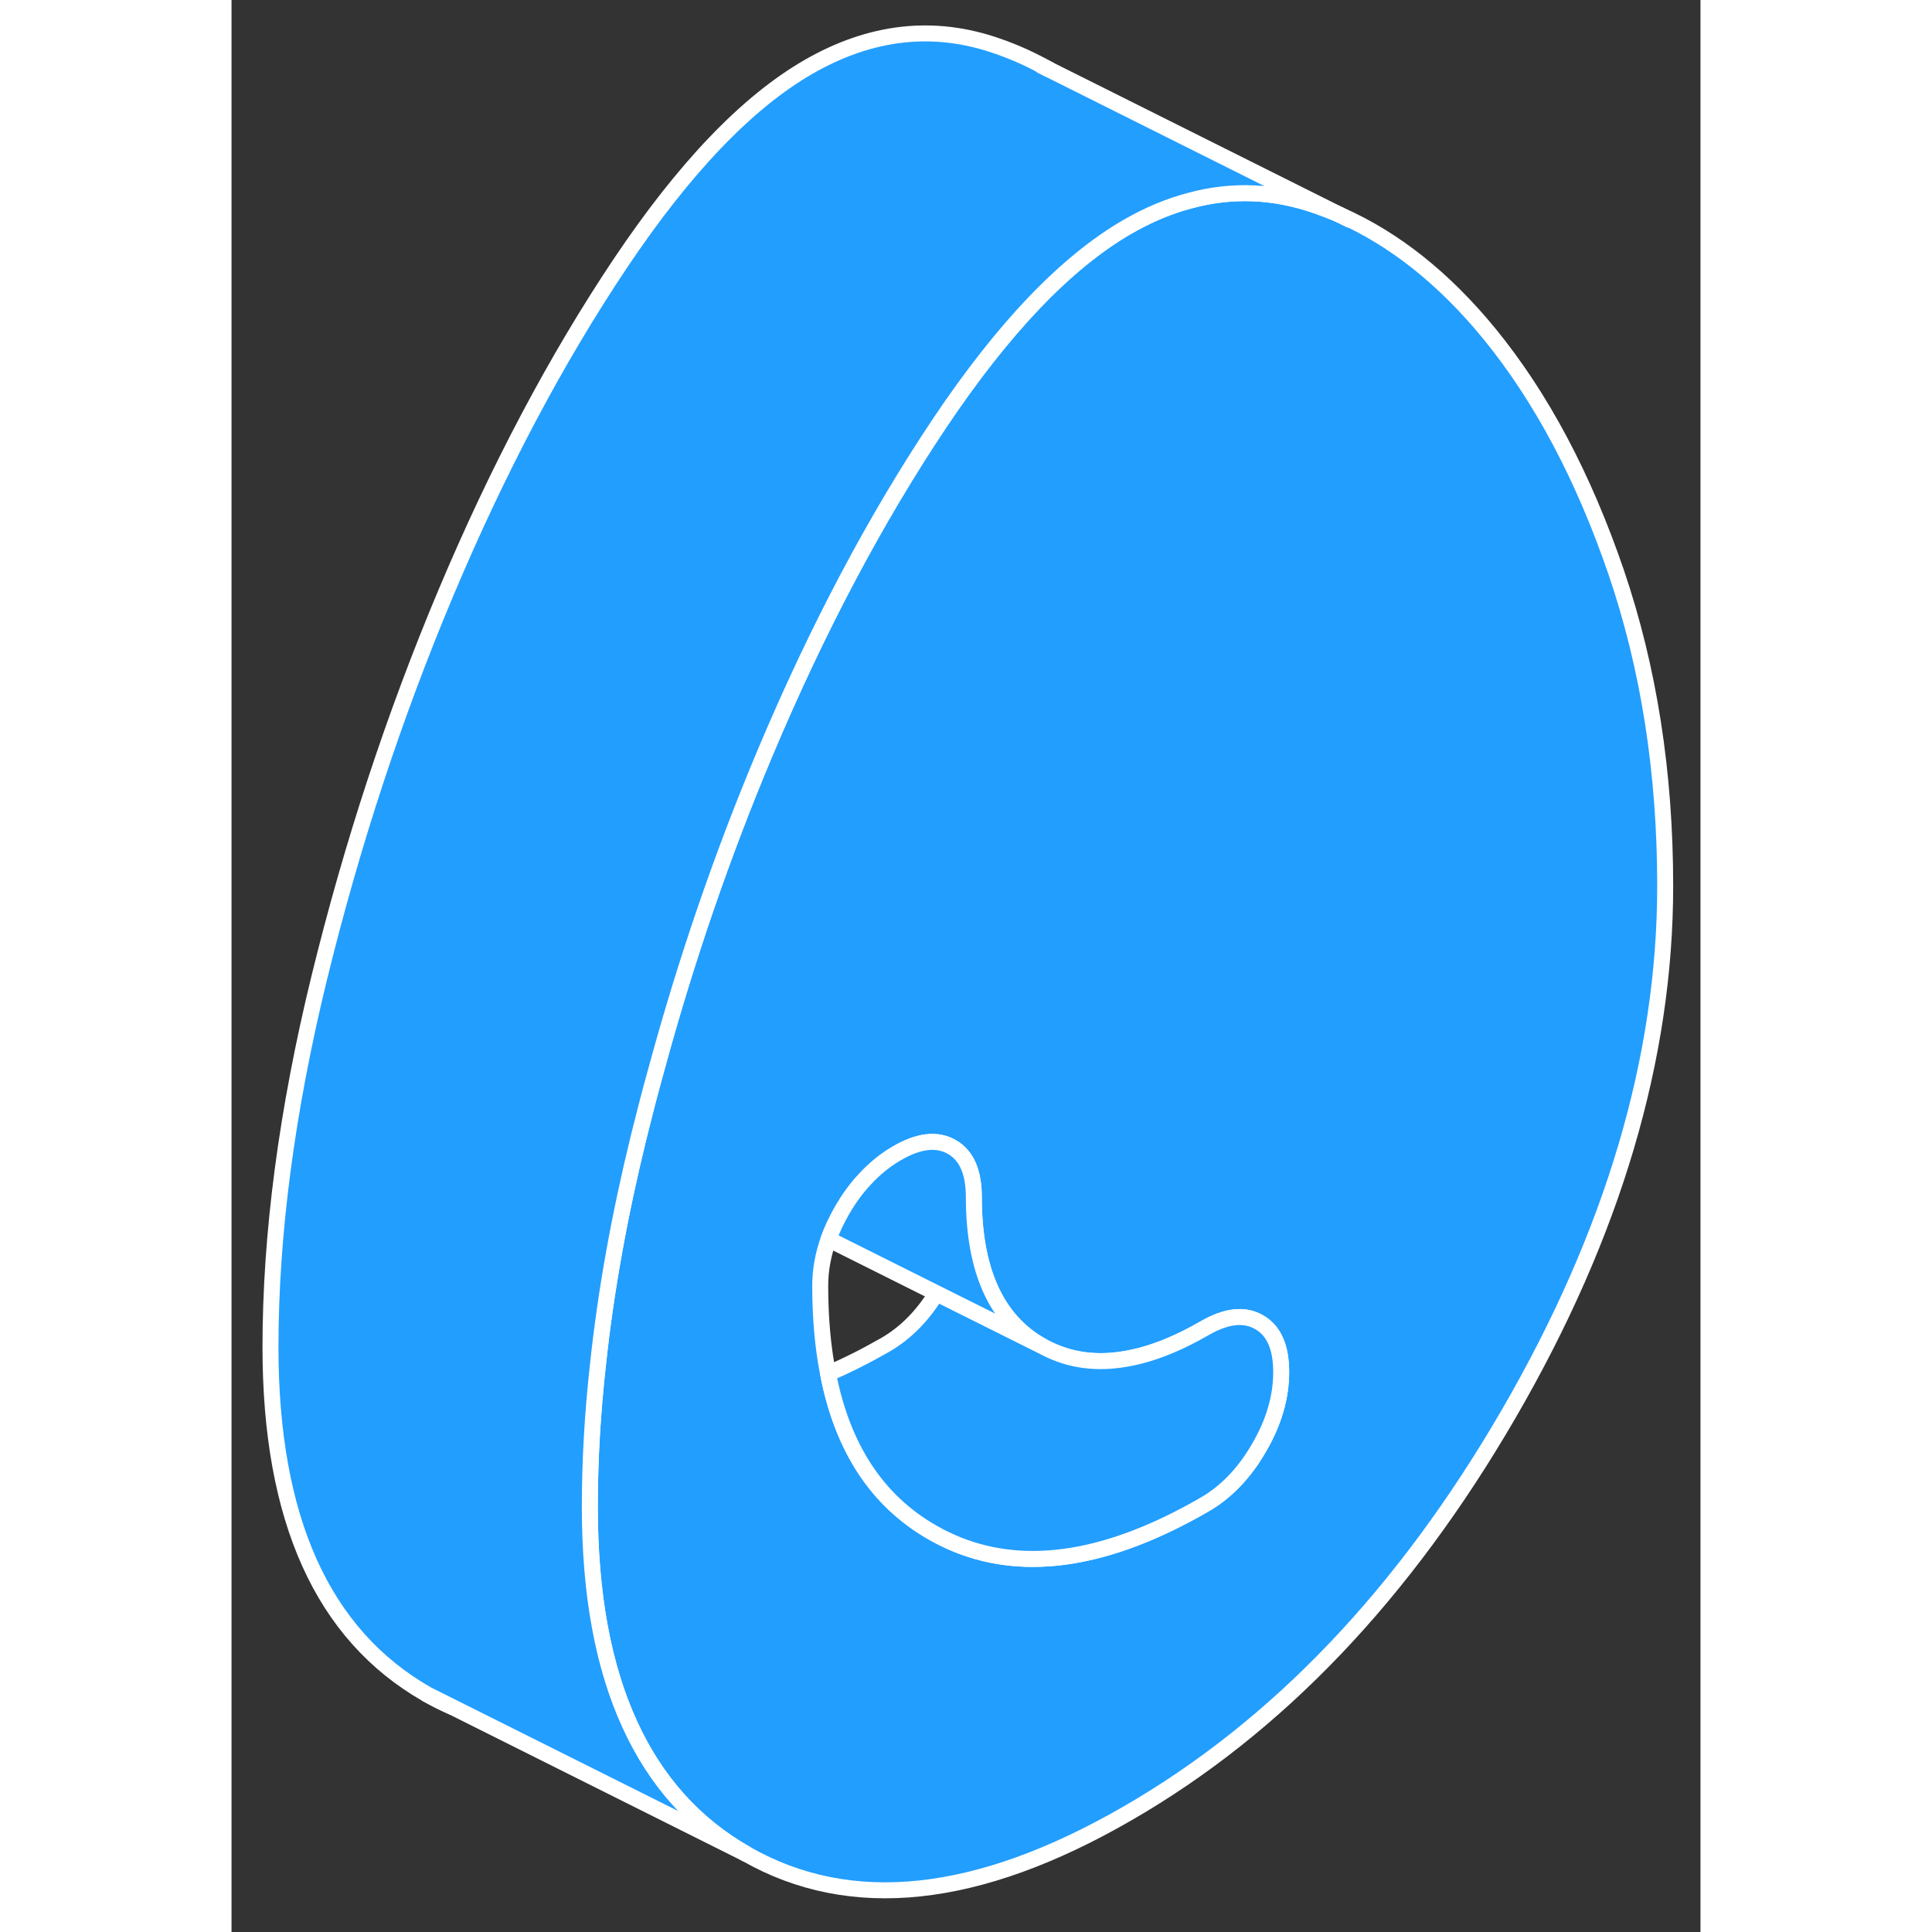 <svg width="48" height="48" viewBox="0 0 92 121" fill="#229EFF" xmlns="http://www.w3.org/2000/svg" stroke-width="1px" stroke-linecap="round" stroke-linejoin="round"><rect x="0" y="0" width="92" height="121" fill="#333333" stroke="none"/><path d="M12.24 106.115C12.76 106.415 13.28 106.675 13.82 106.905L12.24 106.115Z" stroke="white" stroke-linejoin="round"/><path d="M86.73 35.865C84.68 29.865 82.03 24.885 78.79 20.915C75.95 17.445 72.83 14.965 69.43 13.465L69.37 13.435C68.91 13.235 68.44 13.055 67.96 12.885C65.32 11.965 62.69 11.845 60.06 12.555C58.74 12.895 57.43 13.445 56.11 14.205C52.27 16.425 48.34 20.535 44.33 26.525C40.32 32.525 36.69 39.385 33.44 47.095C30.74 53.505 28.46 60.145 26.6 67.005C26.21 68.395 25.85 69.805 25.5 71.215C24.29 76.155 23.44 80.875 22.96 85.375C22.61 88.485 22.44 91.485 22.44 94.375C22.44 99.815 23.27 104.355 24.94 107.995C26.57 111.565 29 114.275 32.24 116.115C38.77 119.835 46.73 118.995 56.11 113.575C65.5 108.165 73.45 99.815 79.99 88.545C86.53 77.275 89.79 66.255 89.79 55.485C89.79 48.405 88.77 41.865 86.73 35.865ZM64.35 90.675C63.43 92.265 62.29 93.455 60.93 94.235C55.01 97.655 49.87 98.495 45.5 96.755C44.96 96.535 44.43 96.285 43.91 95.985C40.45 94.015 38.26 90.695 37.36 86.025C37.03 84.365 36.87 82.525 36.87 80.525C36.87 79.565 37.04 78.595 37.39 77.615C37.61 77.005 37.9 76.395 38.25 75.785C38.67 75.065 39.13 74.425 39.65 73.875C40.26 73.205 40.94 72.655 41.68 72.225C43.04 71.435 44.19 71.305 45.11 71.835C46.03 72.355 46.49 73.405 46.49 74.965C46.49 79.565 47.89 82.665 50.7 84.265C52.21 85.125 53.89 85.425 55.75 85.145C57.35 84.915 59.07 84.265 60.93 83.195C62.29 82.405 63.43 82.275 64.35 82.805C65.28 83.325 65.74 84.375 65.74 85.935C65.74 87.495 65.28 89.085 64.35 90.675Z" stroke="white" stroke-linejoin="round"/><path d="M65.74 85.935C65.74 87.505 65.28 89.085 64.35 90.675C63.43 92.265 62.29 93.455 60.93 94.235C55.01 97.655 49.87 98.495 45.5 96.755C44.96 96.535 44.43 96.285 43.91 95.985C40.45 94.015 38.26 90.695 37.36 86.025C38.51 85.535 39.71 84.935 40.93 84.235C42.2 83.505 43.27 82.425 44.15 80.995L50.7 84.265C52.21 85.125 53.89 85.425 55.75 85.145C57.35 84.915 59.07 84.265 60.93 83.195C62.29 82.405 63.43 82.275 64.35 82.805C65.28 83.325 65.74 84.375 65.74 85.935Z" stroke="white" stroke-linejoin="round"/><path d="M50.701 84.265L44.151 80.995L37.391 77.615C37.611 77.005 37.901 76.395 38.251 75.785C38.671 75.065 39.131 74.425 39.651 73.875C40.261 73.205 40.941 72.655 41.681 72.225C43.041 71.435 44.191 71.305 45.111 71.835C46.031 72.355 46.491 73.405 46.491 74.965C46.491 79.565 47.891 82.665 50.701 84.265Z" stroke="white" stroke-linejoin="round"/><path d="M69.37 13.435C68.91 13.235 68.44 13.055 67.96 12.885C65.32 11.965 62.69 11.845 60.06 12.555C58.74 12.895 57.43 13.445 56.11 14.205C52.27 16.425 48.34 20.535 44.33 26.525C40.32 32.525 36.69 39.385 33.44 47.095C30.74 53.505 28.46 60.145 26.6 67.005C26.21 68.395 25.85 69.805 25.5 71.215C24.29 76.155 23.44 80.875 22.96 85.375C22.61 88.485 22.44 91.485 22.44 94.375C22.44 99.815 23.27 104.355 24.94 107.995C26.57 111.565 29 114.275 32.24 116.115L13.82 106.905L12.24 106.115C5.7 102.385 2.44 95.145 2.44 84.375C2.44 77.295 3.46 69.565 5.5 61.215C7.55 52.855 10.19 44.815 13.44 37.095C16.69 29.385 20.32 22.525 24.33 16.525C28.34 10.535 32.27 6.425 36.11 4.205C40.04 1.935 43.99 1.495 47.96 2.885C49.07 3.265 50.14 3.755 51.19 4.345L69.37 13.435Z" stroke="white" stroke-linejoin="round"/><path d="M70.021 13.765L69.431 13.465" stroke="white" stroke-linejoin="round"/><path d="M51.191 4.345L50.73 4.115" stroke="white" stroke-linejoin="round"/></svg>